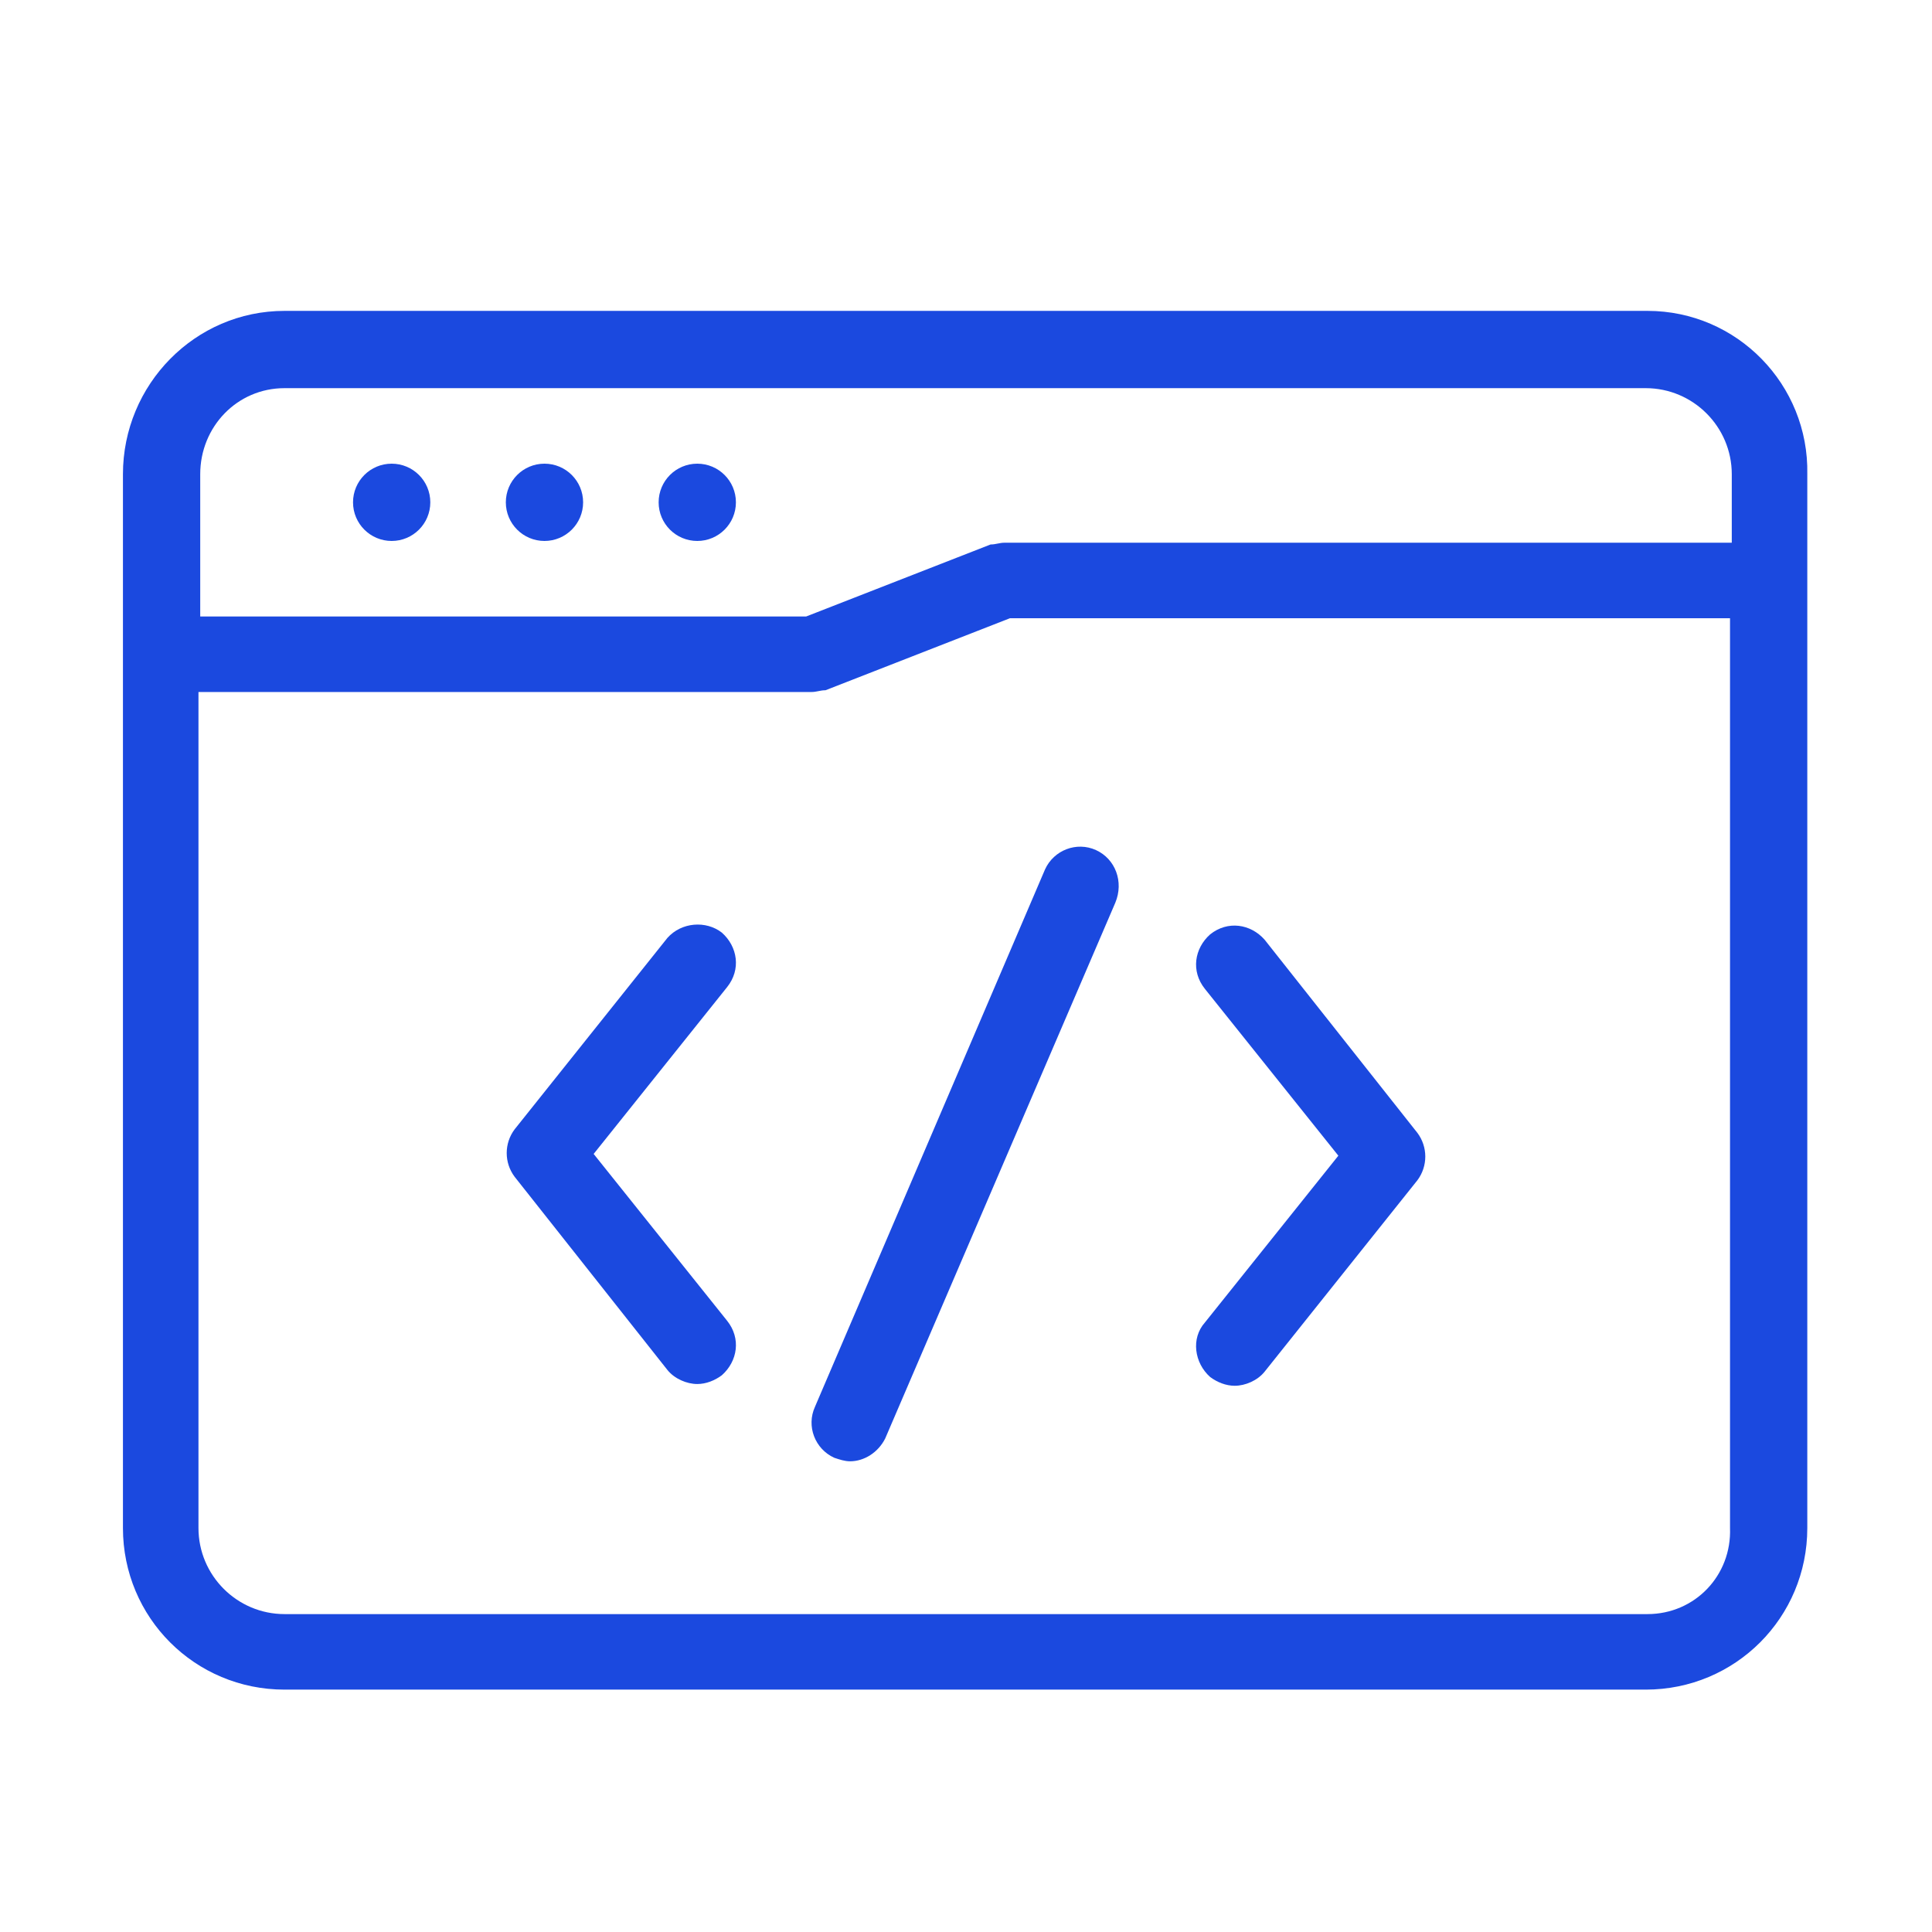 <?xml version="1.0" encoding="utf-8"?>
<!-- Generator: Adobe Illustrator 21.0.0, SVG Export Plug-In . SVG Version: 6.00 Build 0)  -->
<svg version="1.1" id="Layer_1" xmlns="http://www.w3.org/2000/svg" xmlns:xlink="http://www.w3.org/1999/xlink" x="0px" y="0px"
	 viewBox="0 0 110 110" style="enable-background:new 0 0 110 110;" xml:space="preserve">
<style type="text/css">
	.st0{fill:#1B49DF;}
</style>
<g>
	<path class="st0" d="M72,53.5c-0.8-0.9-2.1-1.1-3.1-0.3c-0.9,0.8-1.1,2.1-0.3,3.1l7.6,9.5l-7.6,9.5c-0.8,0.9-0.6,2.3,0.3,3.1
		c0.4,0.3,0.9,0.5,1.4,0.5c0.6,0,1.3-0.3,1.7-0.8l8.7-10.9c0.6-0.8,0.6-1.9,0-2.7L72,53.5z"/>
	<path class="st0" d="M41.1,53.1c-0.9-0.7-2.3-0.6-3.1,0.3l-8.7,10.9c-0.6,0.8-0.6,1.9,0,2.7L38,78c0.4,0.5,1.1,0.8,1.7,0.8
		c0.5,0,1-0.2,1.4-0.5c0.9-0.8,1.1-2.1,0.3-3.1l-7.6-9.5l7.6-9.5C42.2,55.2,42,53.9,41.1,53.1z"/>
	<path class="st0" d="M62.4,48.4c-1.1-0.5-2.4,0-2.9,1.1L46.4,80.1c-0.5,1.1,0,2.4,1.1,2.9c0.3,0.1,0.6,0.2,0.9,0.2
		c0.8,0,1.6-0.5,2-1.3l13.1-30.5C64,50.2,63.5,48.9,62.4,48.4L62.4,48.4z"/>
	<circle class="st0" cx="39.7" cy="28.6" r="2.2"/>
	<circle class="st0" cx="31" cy="28.6" r="2.2"/>
	<circle class="st0" cx="22.3" cy="28.6" r="2.2"/>
	<path class="st0" d="M93.8,17.7H16.2C11.1,17.7,7,21.9,7,27V87c0,5.1,4.1,9.2,9.2,9.2h77.5c5.1,0,9.2-4.1,9.2-9.2V27
		C103,21.9,98.9,17.7,93.8,17.7z M16.2,22.1h77.5c2.7,0,4.9,2.2,4.9,4.9v3.9H57.2c-0.3,0-0.5,0.1-0.8,0.1l-10.5,4.1H11.4V27
		C11.4,24.3,13.5,22.1,16.2,22.1L16.2,22.1z M93.8,91.9H16.2c-2.7,0-4.9-2.2-4.9-4.9V39.4h34.9c0.3,0,0.5-0.1,0.8-0.1l10.5-4.1h41
		V87C98.6,89.7,96.5,91.9,93.8,91.9z"/>
</g>
</svg>

